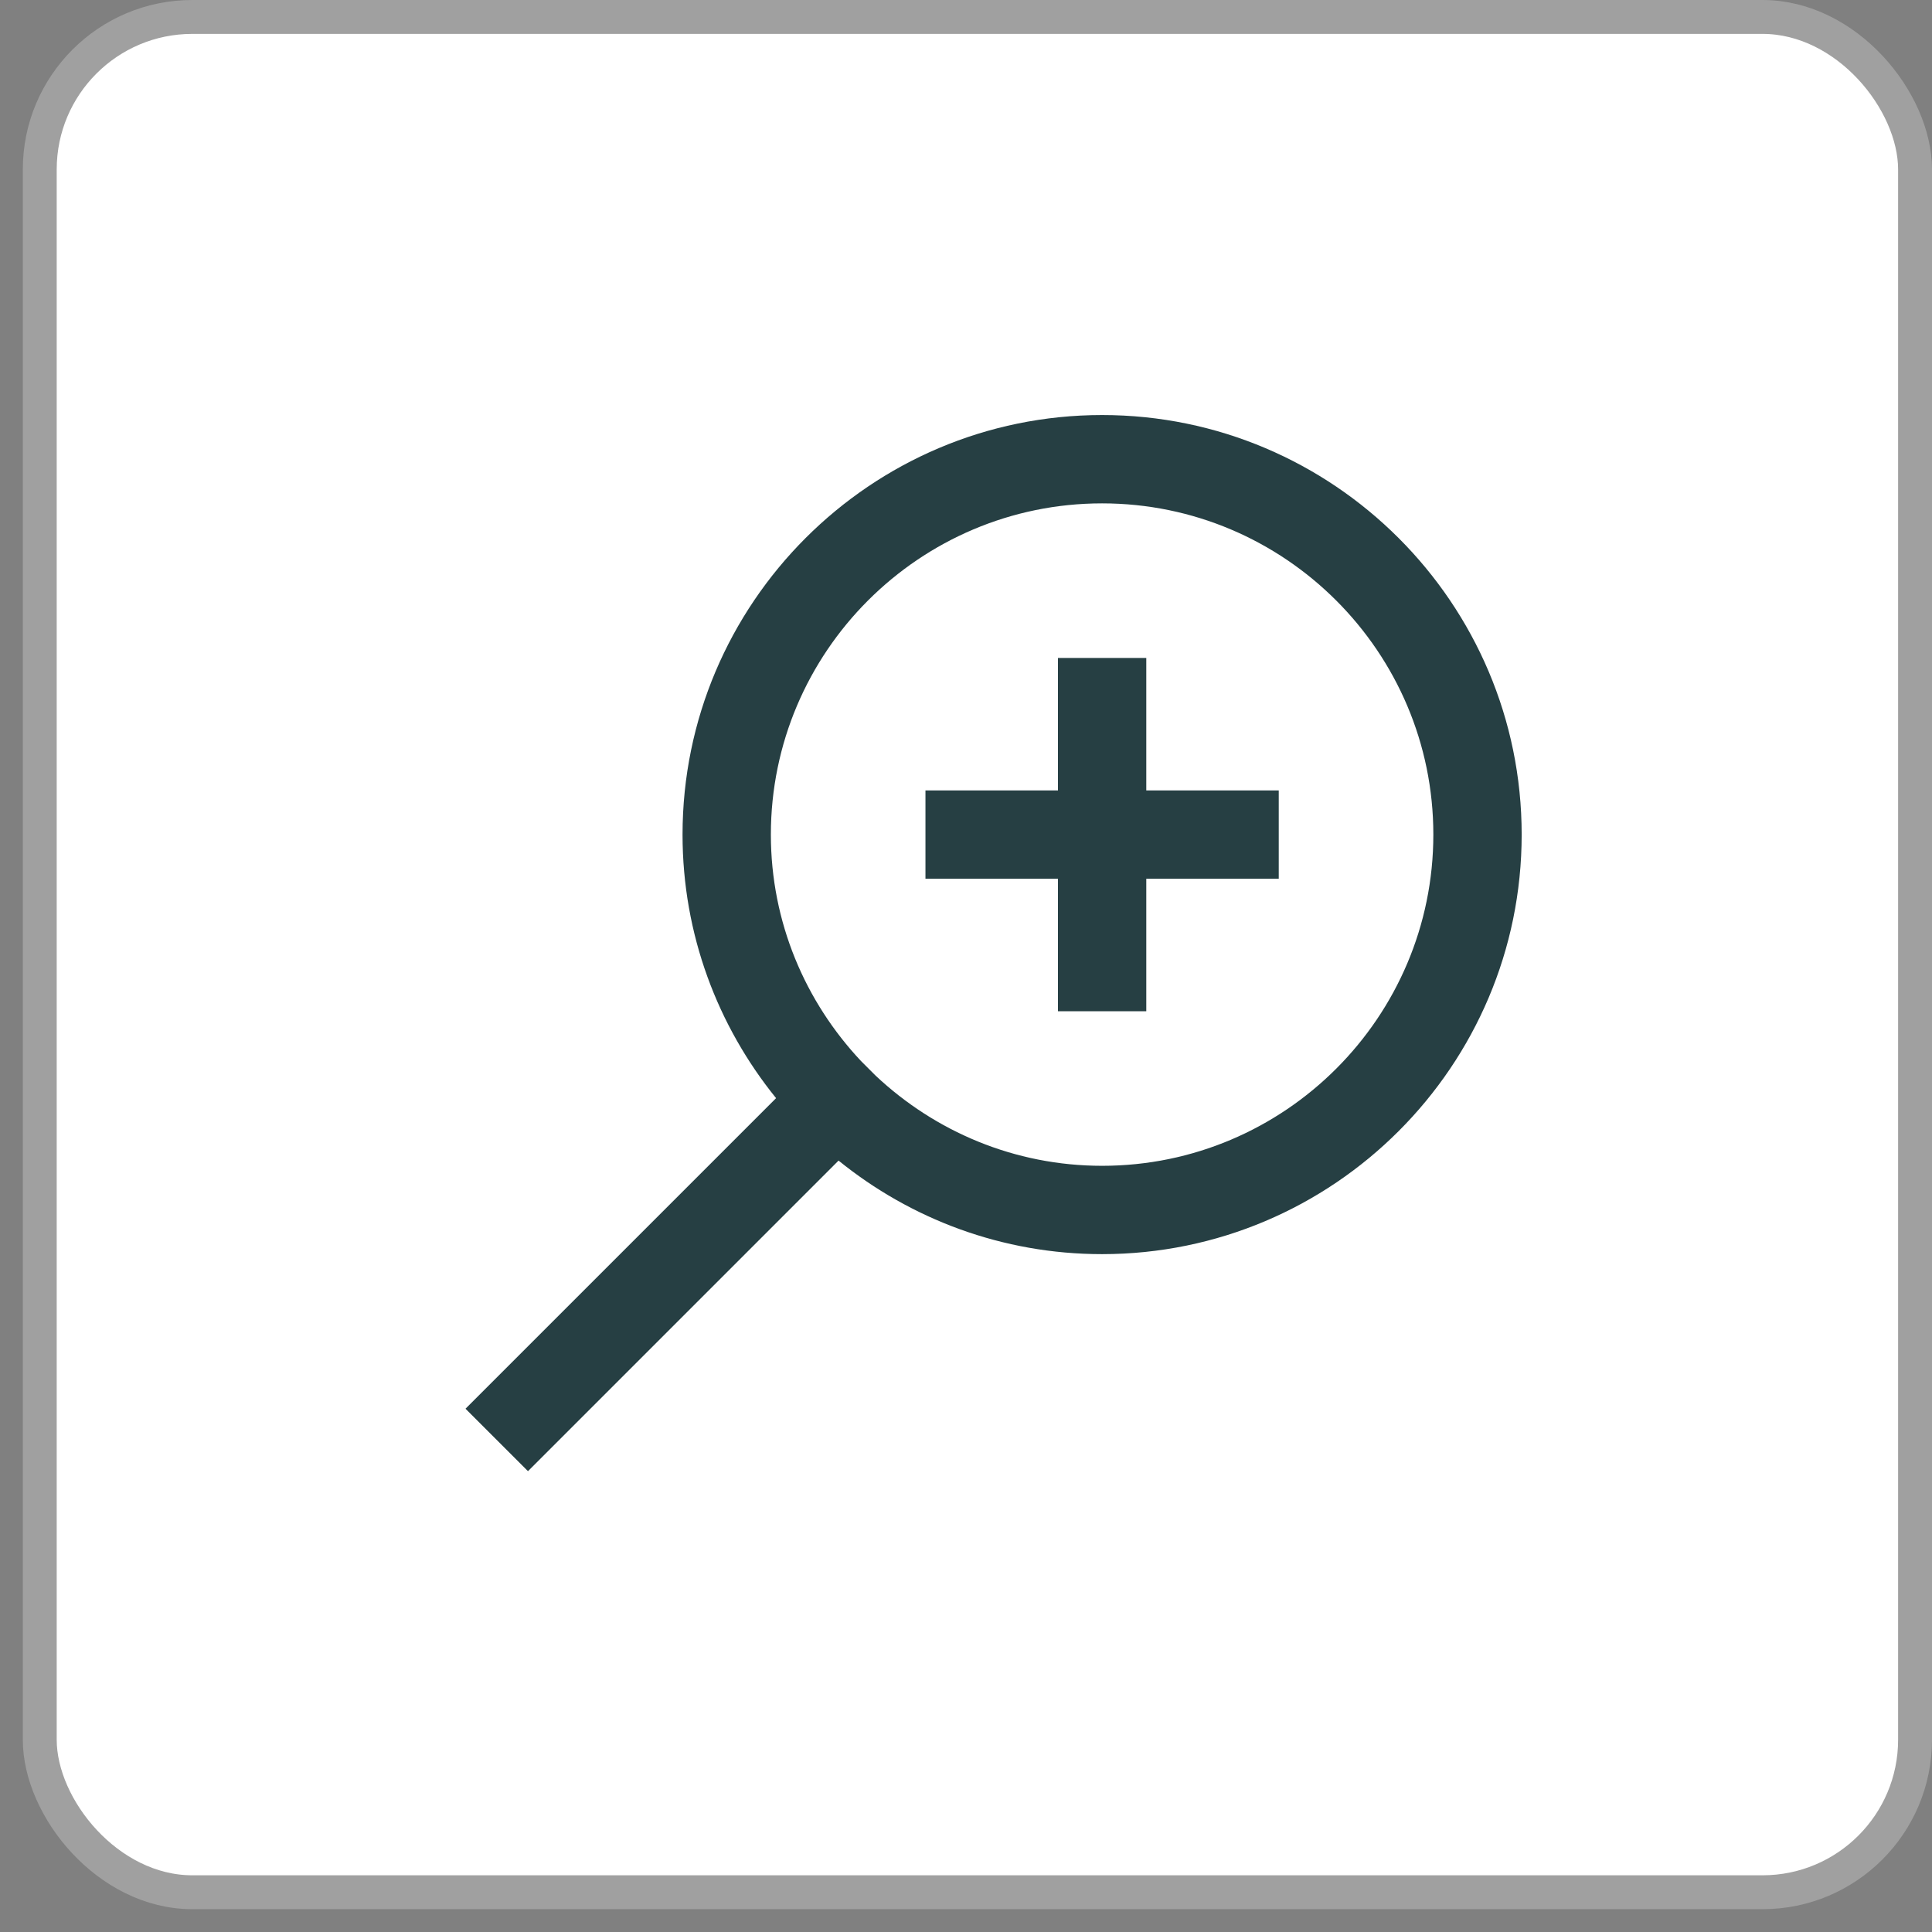 <svg width="57" height="57" viewBox="0 0 57 57" fill="none" xmlns="http://www.w3.org/2000/svg">
<rect x="0" y="0" width="57" height="57" fill="#808080" stroke="none"/>
<g id="Group 34064">
<rect id="Rectangle 318" x="1.173" y="0.5" width="55.327" height="55.327" rx="4.5" fill="white" stroke="#A0A0A0"/>
<g id="Group 34057">
<path id="Vector" d="M33.819 19.412H31.213V23.32H27.304V25.926H31.213V29.835H33.819V25.926H37.727V23.32H33.819V19.412Z" fill="#263F43"/>
<path id="Vector_2" d="M32.515 12.245C25.69 12.245 20.137 17.798 20.137 24.623C20.137 27.567 21.174 30.271 22.897 32.399L13.734 41.562L15.577 43.404L24.74 34.241C26.867 35.964 29.571 37.001 32.515 37.001C39.341 37.001 44.894 31.449 44.894 24.623C44.894 17.798 39.341 12.245 32.515 12.245ZM32.515 34.395C29.931 34.395 27.585 33.38 25.836 31.737L25.402 31.303C23.758 29.554 22.743 27.207 22.743 24.623C22.743 19.235 27.127 14.851 32.515 14.851C37.904 14.851 42.288 19.235 42.288 24.623C42.288 30.012 37.904 34.395 32.515 34.395Z" fill="#263F43"/>
</g>
</g>
</svg>

